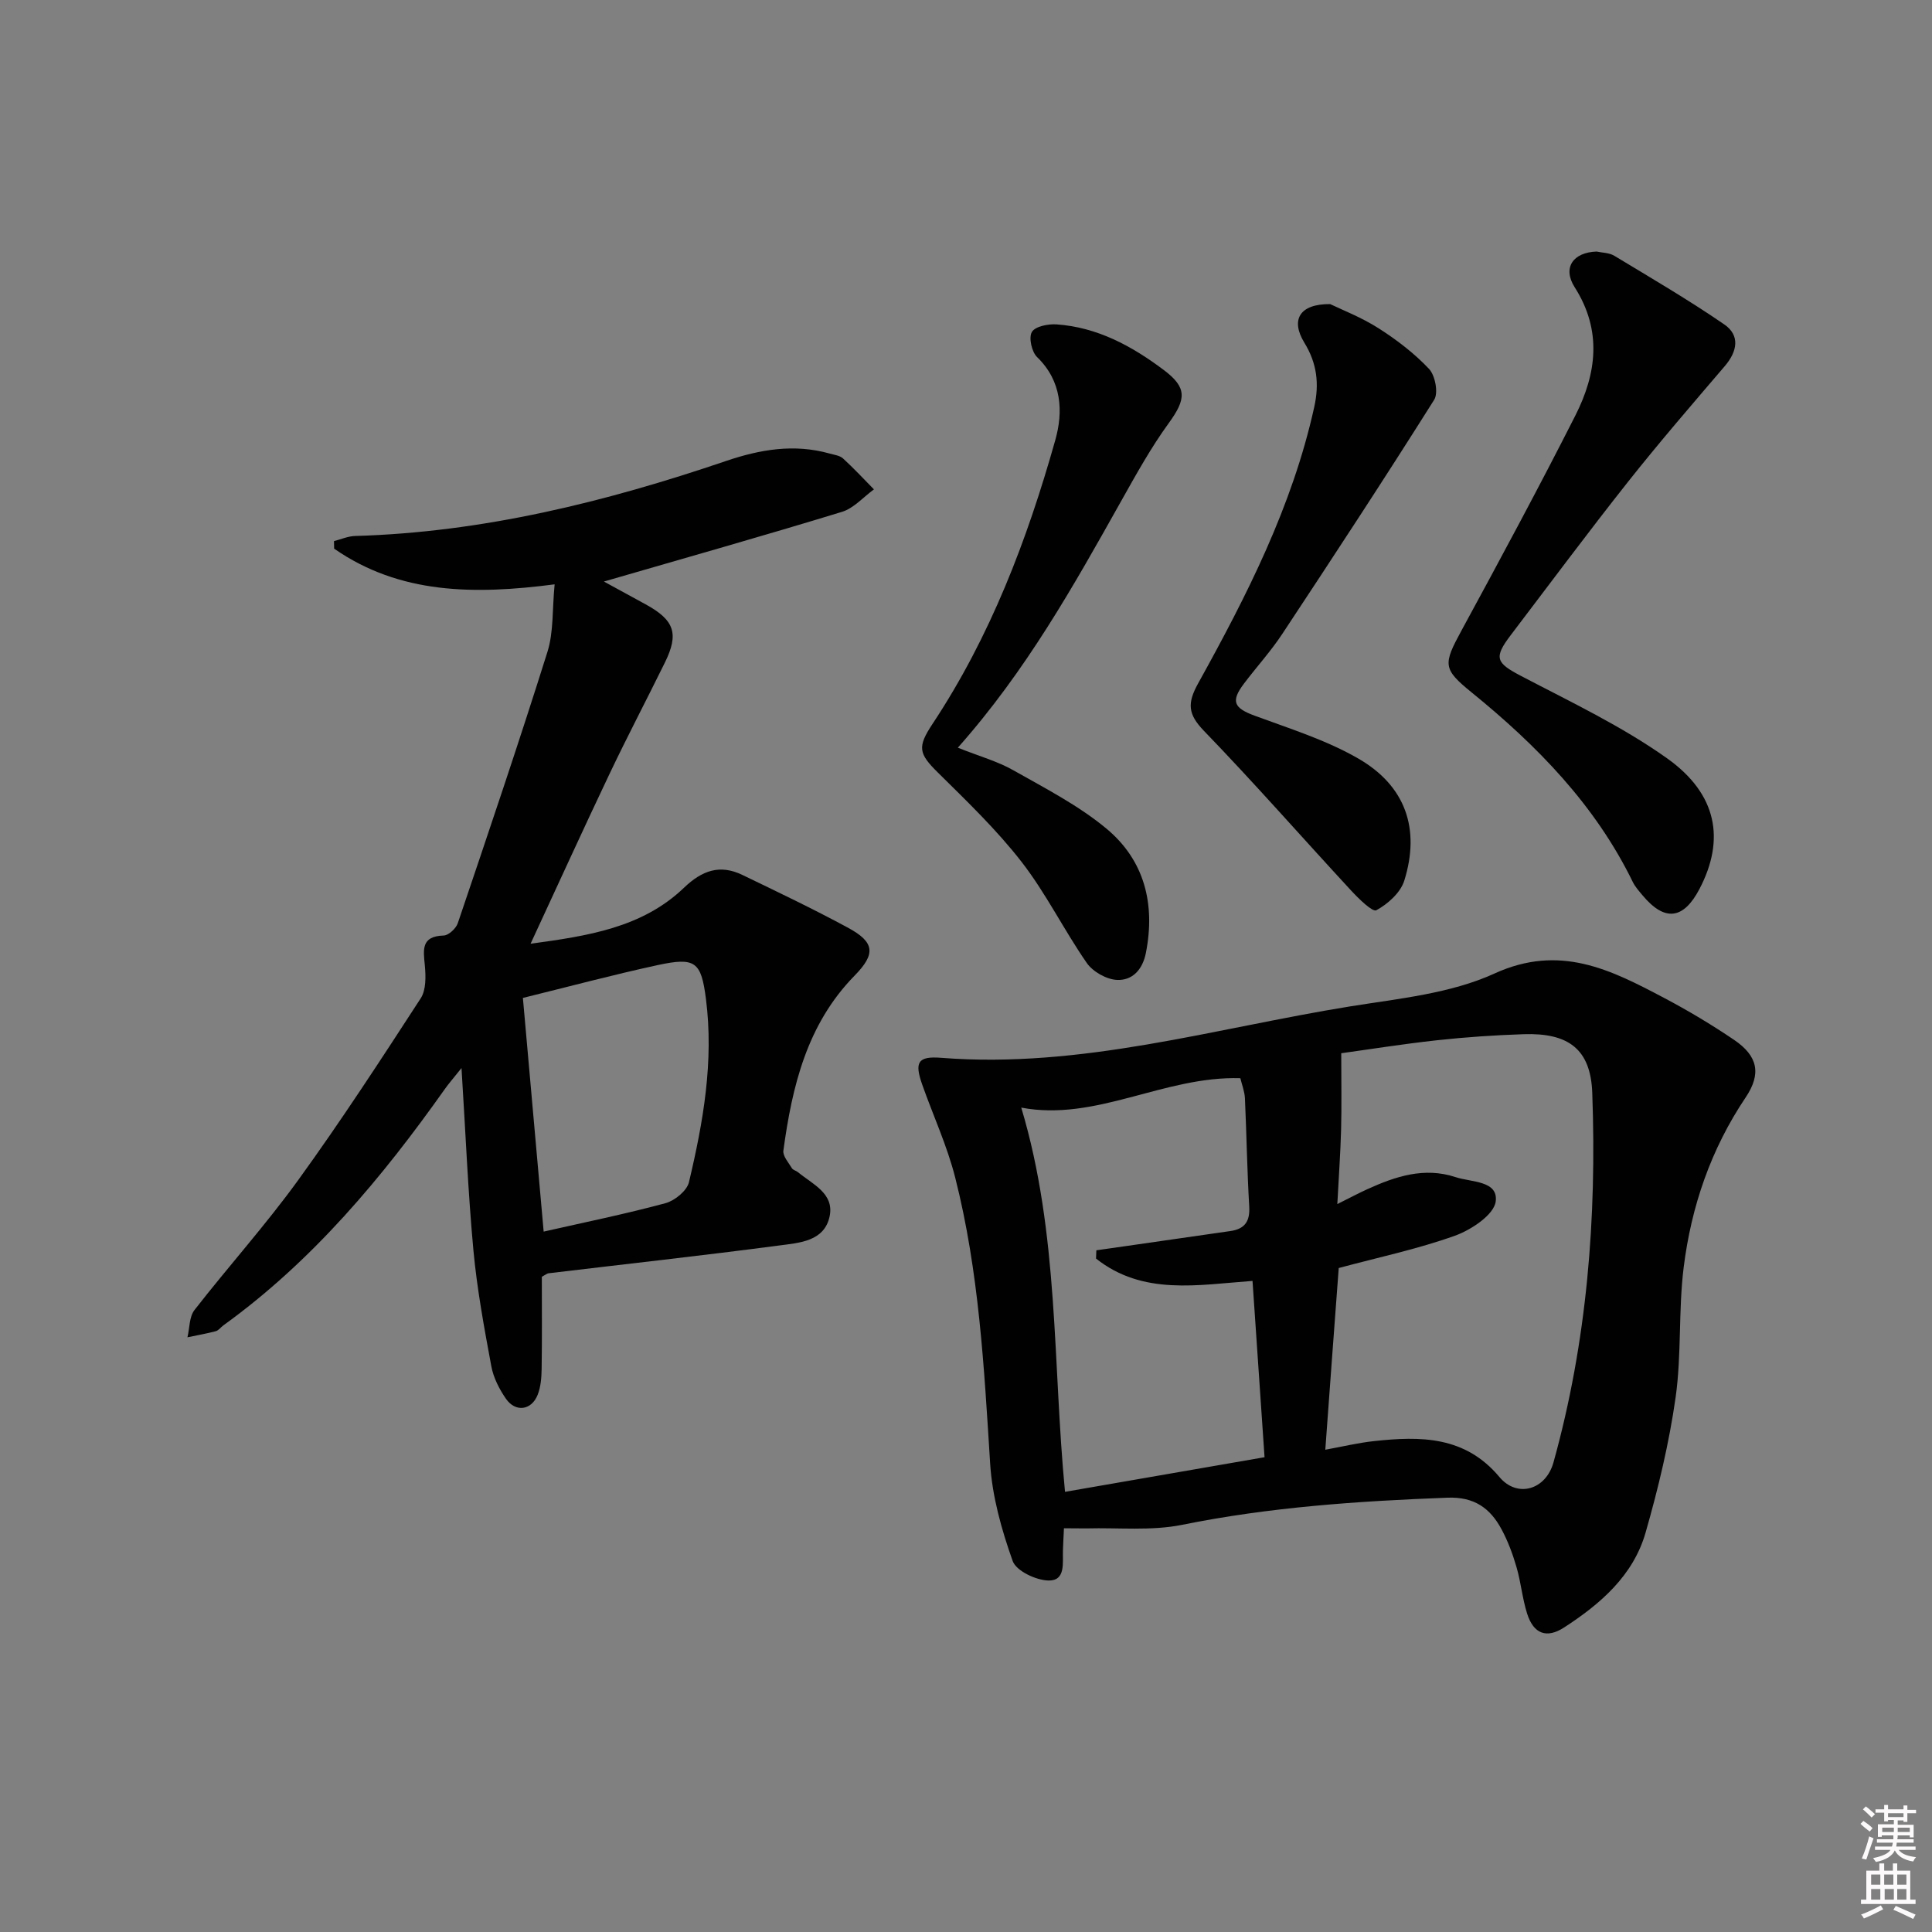 <svg enable-background="new 0 0 400 400" viewBox="0 0 400 400" xmlns="http://www.w3.org/2000/svg"><rect x="0" y="0" width="400" height="400" fill="#808080" stroke="none"/><path d="m385.2 377.6.6-.6c.6.4 1.3.9 1.9 1.5l-.6.7c-.8-.6-1.4-1.1-1.9-1.6zm.3 7.1c.6-1.4 1.1-2.9 1.5-4.5.3.1.6.3.9.4-.5 1.4-1 2.9-1.5 4.4l-.9-.2zm.2-10.1.6-.6c.7.5 1.3 1.1 1.9 1.6l-.7.7c-.6-.6-1.2-1.2-1.8-1.7zm8.4-.8h.8v.9h1.8v.7h-1.8v1.8h-.8v-.3h-1.2v.9h3.3v2.6h-.8v-.4h-2.5c0 .3 0 .6-.1.8h3.4v.7h-3.5c0 .3-.1.6-.1.8h4v.7h-3.5c.7.9 1.9 1.3 3.6 1.5-.2.2-.4.5-.6.9-1.9-.3-3.2-1.1-3.8-2.3-.5 1.1-1.8 2-3.9 2.4-.2-.3-.4-.5-.6-.8 1.9-.4 3.1-.9 3.6-1.7h-3.2v-.7h3.5c.1-.2.1-.5.2-.8h-3.3v-.7h3.4c0-.2 0-.5 0-.8h-2.4v.3h-.8v-2.6h3.3v-.9h-1.2v.3h-.8v-1.8h-1.8v-.7h1.8v-.9h.8v.9h3.2zm-4.4 5.5h2.4c0-.3 0-.6 0-.9h-2.4zm1.2-3.1h3.2v-.8h-3.2zm4.4 2.2h-2.4v.9h2.5v-.9z" fill="#fcfafa"/><path d="m389.2 385.8h.9v1.5h1.8v-1.5h.9v1.5h2.7v6h1.1v.9h-11.3v-.9h1.1v-6h2.7v-1.5zm.2 8.7.5.8c-1.2.6-2.5 1.3-4 1.9-.2-.3-.3-.6-.6-.8 1.6-.6 3-1.3 4.1-1.9zm-2-4.3h1.9v-2.1h-1.9zm0 3.1h1.9v-2.2h-1.9zm2.7-3.1h1.9v-2.1h-1.9zm.1 3.1h1.9v-2.2h-1.9zm2.3 1.3c1.4.6 2.7 1.2 4.1 1.8l-.5.9c-1.5-.7-2.8-1.4-4.1-1.9zm2.2-6.5h-1.9v2.1h1.9zm-1.9 5.2h1.9v-2.2h-1.9z" fill="#fcfafa"/><g fill="#010101"><path d="m220.28 316.41c-.08 1.63-.16 3.09-.21 4.55-.09 2.59.61 6.33-2.98 6.27-2.6-.05-6.7-1.99-7.43-4.05-2.3-6.47-4.23-13.34-4.66-20.15-1.25-19.91-2.31-39.83-7.24-59.24-1.66-6.55-4.55-12.79-6.81-19.19-1.65-4.67-.96-5.98 3.94-5.59 28.95 2.28 56.54-6.11 84.6-10.64 10.12-1.63 20.82-2.65 29.94-6.82 13.52-6.17 24.05-.78 35.07 5.04 4.99 2.63 9.85 5.54 14.52 8.7 4.92 3.34 5.7 7 2.4 11.92-7.21 10.72-11.27 22.6-12.84 35.24-1.1 8.88-.41 18-1.66 26.85-1.34 9.45-3.59 18.83-6.22 28.01-2.55 8.9-9.33 14.75-16.85 19.63-3.61 2.35-6.33 1.37-7.67-2.84-1-3.14-1.28-6.5-2.21-9.67-.78-2.69-1.78-5.37-3.1-7.82-2.35-4.36-5.63-6.74-11.19-6.53-18.45.7-36.77 1.94-54.94 5.62-6.39 1.29-13.19.56-19.8.74-1.45.01-2.91-.03-4.66-.03zm54.11-16.26c3.62-.66 6.81-1.43 10.05-1.78 9.63-1.05 18.88-1.09 26 7.43 3.66 4.38 9.59 2.7 11.19-3.02 6.97-25.04 8.97-50.68 8.03-76.52-.33-9.07-4.95-12.45-14.21-12.14-5.98.2-11.96.6-17.9 1.25-7.14.78-14.24 1.92-19.86 2.69 0 5.99.1 10.9-.03 15.81-.13 4.88-.49 9.76-.78 15.42 2.68-1.34 4.41-2.26 6.19-3.07 5.84-2.66 11.82-4.65 18.28-2.51 3.25 1.08 8.89.7 8.32 5.05-.36 2.74-5.06 5.87-8.44 7.08-7.74 2.78-15.86 4.48-24.06 6.69-.93 12.3-1.82 24.52-2.78 37.62zm-47.47-39.58c.02-.57.05-1.14.07-1.71 2.03-.29 4.07-.58 6.1-.87 7.21-1.04 14.41-2.08 21.62-3.11 2.99-.42 4.11-1.99 3.93-5.08-.44-7.47-.55-14.95-.89-22.42-.07-1.41-.62-2.79-.95-4.15-15.86-.48-29.86 9.03-45.36 6.09 7.85 26.14 6.49 53.05 9.06 79.55 14.25-2.47 28.09-4.87 41.31-7.17-.84-12.39-1.66-24.39-2.49-36.5-11.31.81-22.68 3.08-32.4-4.63z"/><path d="m125.03 120.4c2.85 1.56 5.75 3.13 8.64 4.72 5.97 3.27 6.93 6.06 4 12.03-3.8 7.74-7.82 15.38-11.52 23.17-5.41 11.37-10.62 22.83-16.3 35.07 11.83-1.62 23.08-3.28 31.77-11.6 3.76-3.6 7.44-4.88 12.07-2.65 7.34 3.54 14.71 7.06 21.87 10.93 5.6 3.03 5.77 5.44 1.35 9.95-9.85 10.06-12.91 22.91-14.72 36.21-.15 1.12 1.07 2.47 1.77 3.64.23.38.86.5 1.24.81 2.99 2.48 7.52 4.38 6.58 9.08-1.06 5.27-6.29 5.55-10.43 6.1-15.91 2.1-31.86 3.85-47.79 5.76-.3.04-.58.29-1.38.72 0 6.17.06 12.63-.04 19.08-.03 1.79-.17 3.7-.82 5.35-1.27 3.23-4.57 3.69-6.56.84-1.39-2-2.6-4.38-3.04-6.75-1.47-7.94-2.95-15.92-3.7-23.95-1.12-12.04-1.61-24.14-2.47-37.78-1.79 2.24-2.67 3.24-3.44 4.33-13.04 18.42-27.4 35.61-45.87 48.95-.54.39-.98 1.04-1.57 1.2-1.93.51-3.9.85-5.86 1.26.46-1.91.36-4.24 1.46-5.65 7.05-9.06 14.76-17.62 21.48-26.91 8.86-12.24 17.11-24.93 25.35-37.61 1.13-1.74 1.07-4.54.86-6.79-.31-3.27-.83-6.07 3.89-6.22 1.03-.03 2.56-1.46 2.93-2.55 6.32-18.68 12.65-37.36 18.56-56.17 1.3-4.13.98-8.77 1.49-13.99-16.63 2.17-32.08 2.05-45.65-7.39-.01-.52-.02-1.04-.03-1.56 1.45-.37 2.88-1.01 4.34-1.06 26.5-.76 51.88-7.05 76.8-15.52 7.1-2.41 14.13-3.61 21.47-1.55.95.27 2.1.4 2.78 1.02 2.23 2.03 4.28 4.25 6.4 6.4-2.19 1.59-4.16 3.9-6.61 4.65-16.27 4.98-32.65 9.6-49.3 14.43zm-16.77 86.21c1.39 15.61 2.83 31.79 4.3 48.38 8.5-1.93 16.92-3.64 25.21-5.88 1.93-.52 4.45-2.57 4.87-4.35 2.96-12.45 5.17-25.04 3.52-37.93-.99-7.73-2.18-8.7-9.98-7.02-9.15 1.98-18.21 4.41-27.92 6.8z"/><path d="m330.56 52.08c1.12.25 2.6.23 3.67.88 7.65 4.62 15.38 9.14 22.75 14.2 3.33 2.28 2.73 5.59.11 8.65-6.76 7.91-13.57 15.79-20.03 23.95-8.26 10.43-16.19 21.11-24.25 31.7-3.63 4.76-3.06 5.78 2.13 8.5 10.25 5.37 20.84 10.38 30.22 17.05 10.43 7.42 12.01 16.88 6.71 27.02-3.33 6.37-7.21 6.82-11.78 1.36-.74-.89-1.55-1.78-2.05-2.81-7.77-15.92-19.8-28.21-33.34-39.21-6.02-4.89-5.94-5.8-2.08-12.89 8.01-14.74 15.97-29.51 23.55-44.47 4.39-8.67 5.56-17.58-.15-26.54-2.56-4.02-.36-7.22 4.54-7.39z"/><path d="m198.31 154.8c4.53 1.81 8.25 2.83 11.5 4.68 6.6 3.74 13.5 7.28 19.28 12.09 7.87 6.55 10.15 15.62 8.15 25.74-.69 3.47-2.81 5.72-5.98 5.57-2.17-.1-4.99-1.69-6.25-3.5-4.73-6.82-8.43-14.39-13.49-20.92-5.16-6.65-11.32-12.56-17.33-18.5-4-3.95-4.3-5.28-1.13-10.07 11.97-18.06 19.59-38.06 25.42-58.75 1.67-5.91 1.4-12.2-3.76-17.21-1.12-1.08-1.77-4.03-1.08-5.2.68-1.16 3.37-1.69 5.11-1.57 8.43.59 15.57 4.47 22.18 9.43 4.86 3.65 4.69 6 1.05 11.01-3.7 5.09-6.77 10.65-9.86 16.15-9.84 17.54-19.65 35.1-33.81 51.05z"/><path d="m275.4 62.96c2.41 1.17 6.44 2.72 10.01 5 3.77 2.4 7.41 5.19 10.46 8.42 1.27 1.35 1.96 4.97 1.06 6.39-10.27 16.31-20.84 32.43-31.47 48.51-2.38 3.6-5.32 6.82-7.92 10.27-2.77 3.67-2.07 5.04 2.21 6.62 7.27 2.69 14.83 5.04 21.49 8.89 9.78 5.65 12.85 14.56 9.5 25.27-.78 2.49-3.4 4.83-5.79 6.13-.78.43-3.69-2.43-5.26-4.13-10.16-10.99-20.04-22.27-30.44-33.03-3.33-3.45-3.46-5.71-1.19-9.81 10.08-18.18 19.5-36.67 24.04-57.22 1.07-4.83.57-9.05-2.06-13.34-2.83-4.64-1.08-8.02 5.36-7.97z"/></g></svg>
